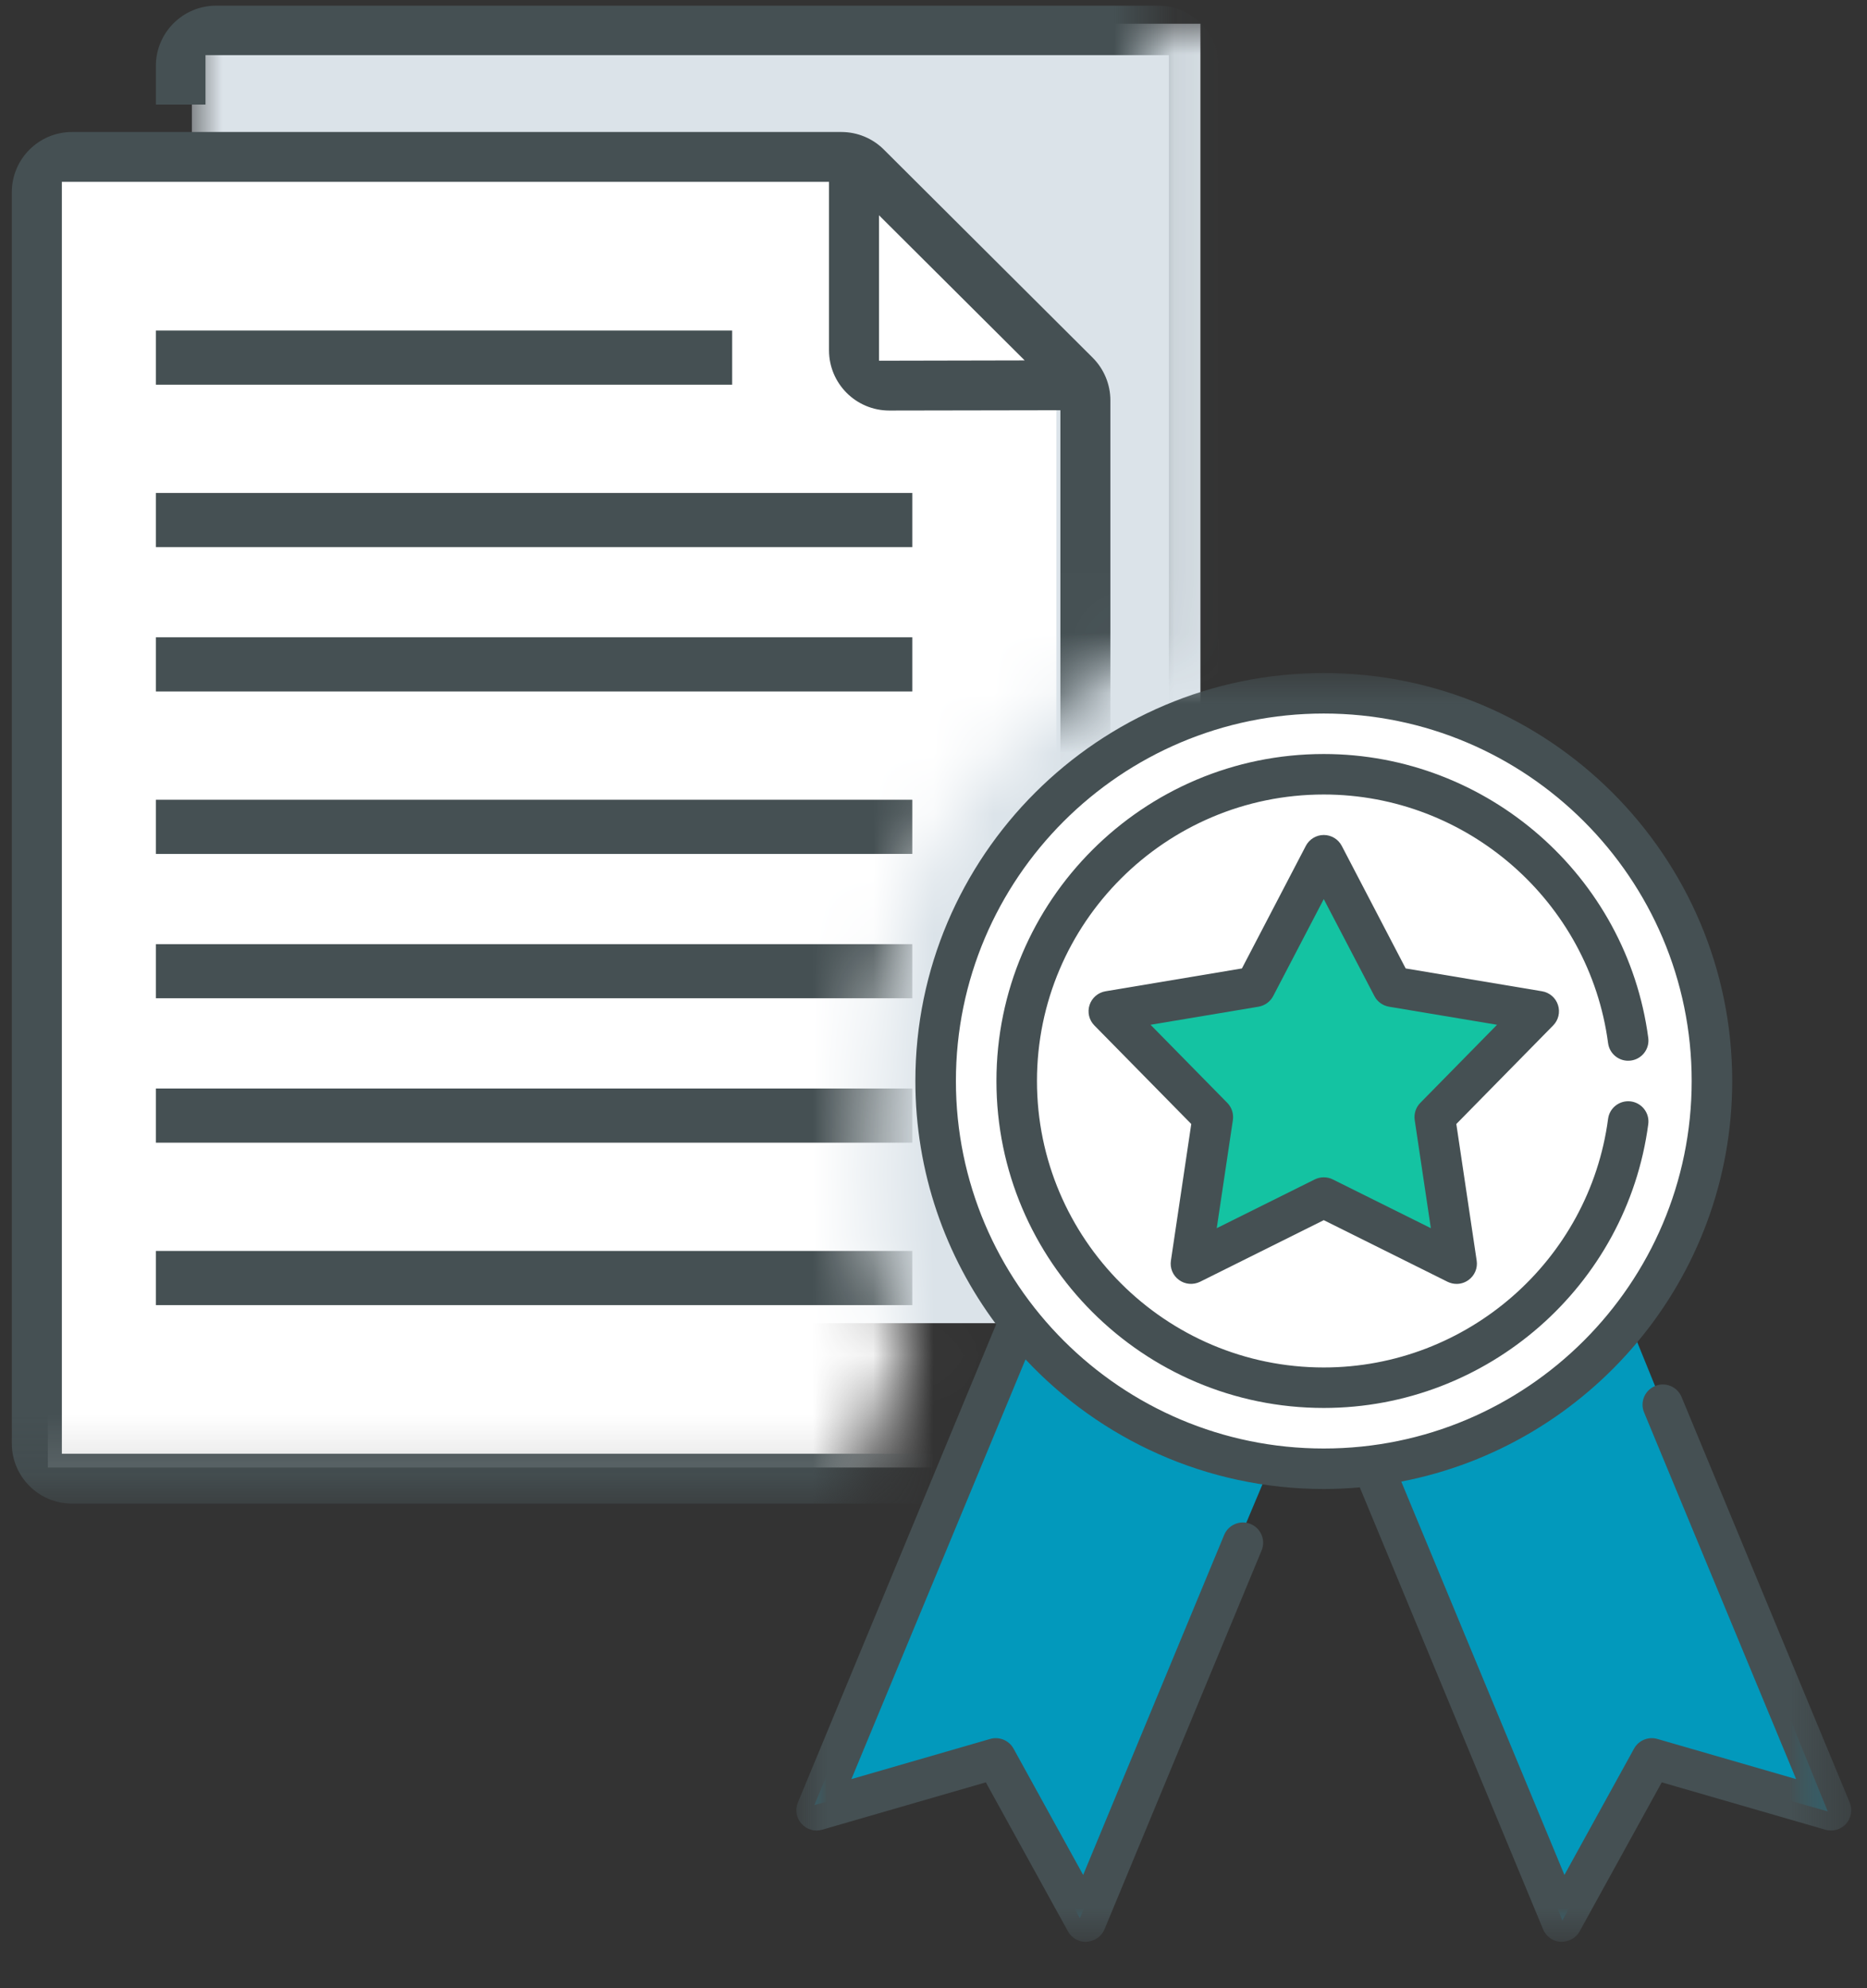 <?xml version="1.0" encoding="UTF-8"?>
<svg width="31px" height="33px" viewBox="0 0 31 33" version="1.1" xmlns="http://www.w3.org/2000/svg" xmlns:xlink="http://www.w3.org/1999/xlink">
    <rect x="0" y="0" width="31" height="33" fill="#333333" stroke="none"/>
    <!-- Generator: Sketch 46.2 (44496) - http://www.bohemiancoding.com/sketch -->
    <title>Icon</title>
    <desc>Created with Sketch.</desc>
    <defs>
        <path d="M22.427,11.232 C18.58,11.548 15.546,14.786 15.546,18.72 C15.546,20.398 15.147,21.9 16.079,23.152 L13.847,29.538 L0,29.538 L0,0 L22.427,0 L22.427,11.232 Z M22.427,28.195 L22.427,29.538 L22.097,29.538 L22.427,28.195 Z" id="path-1"></path>
        <polygon id="path-3" points="17.517 0.002 1.29393828e-05 0.002 1.29393827e-05 21.06 17.517 21.06 17.517 0.002"></polygon>
    </defs>
    <g id="Desktop-1440px" stroke="none" stroke-width="1" fill="none" fill-rule="evenodd">
        <g id="DD---How-it-works" transform="translate(-569, -231)">
            <g id="How-It-Works-Dropdowns" transform="translate(547, 89)">
                <g id="For-Freelancers" transform="translate(21, 141)">
                    <g id="Icon">
                        <g id="004-interface">
                            <mask id="mask-2" fill="white">
                                <use xlink:href="#path-1"></use>
                            </mask>
                            <g id="Rectangle-3"></g>
                            <rect id="Rectangle-12" fill="#DBE3E9" mask="url(#mask-2)" x="4.186" y="1.394" width="16.746" height="21.568"></rect>
                            <polygon id="Rectangle-11" fill="#FFFFFF" mask="url(#mask-2)" points="1.794 3.79 15.005 3.79 18.54 7.475 18.54 25.358 1.794 25.358"></polygon>
                            <path d="M14.97,3.191 L2.196,3.191 L2.196,3.191 C1.644,3.191 1.196,3.639 1.196,4.191 L1.196,24.957 L1.196,24.957 C1.196,25.509 1.644,25.957 2.196,25.957 L18.437,25.957 L18.437,25.957 C18.989,25.957 19.437,25.509 19.437,24.957 L19.437,7.645 L19.437,7.645 C19.437,7.38 19.331,7.125 19.143,6.937 L15.676,3.483 L15.676,3.483 C15.489,3.296 15.235,3.191 14.97,3.191 Z M15.595,4.573 L18.014,6.982 L15.595,6.987 L15.595,4.573 Z M2.027,25.129 L2.027,4.018 L14.765,4.018 L14.765,6.814 L14.765,6.814 C14.765,7.366 15.213,7.814 15.765,7.814 C15.766,7.814 15.767,7.814 15.767,7.814 L18.607,7.809 L18.607,25.129 L2.027,25.129 Z" id="Fill-1" fill="#455053" mask="url(#mask-2)"></path>
                            <path d="M3.588,2.094 L3.588,2.736 L4.412,2.736 L4.412,1.915 L20.408,1.915 L20.408,22.44 L19.64,22.44 L19.64,23.261 L21.231,23.261 L21.231,2.094 L21.231,2.094 C21.231,1.542 20.784,1.094 20.231,1.094 L12.41,1.094 L4.588,1.094 L4.588,1.094 C4.036,1.094 3.588,1.542 3.588,2.094 Z" id="Fill-2" fill="#455053" mask="url(#mask-2)"></path>
                            <polygon id="Fill-4" fill="#455053" mask="url(#mask-2)" points="3.588 7.385 13.157 7.385 13.157 6.486 3.588 6.486"></polygon>
                            <polygon id="Fill-5" fill="#455053" mask="url(#mask-2)" points="3.588 10.081 16.148 10.081 16.148 9.182 3.588 9.182"></polygon>
                            <polygon id="Fill-6" fill="#455053" mask="url(#mask-2)" points="3.588 12.477 16.148 12.477 16.148 11.578 3.588 11.578"></polygon>
                            <polygon id="Fill-7" fill="#455053" mask="url(#mask-2)" points="3.588 15.173 16.148 15.173 16.148 14.274 3.588 14.274"></polygon>
                            <polygon id="Fill-8" fill="#455053" mask="url(#mask-2)" points="3.588 17.569 16.148 17.569 16.148 16.671 3.588 16.671"></polygon>
                            <polygon id="Fill-9" fill="#455053" mask="url(#mask-2)" points="3.588 19.966 16.148 19.966 16.148 19.067 3.588 19.067"></polygon>
                            <polygon id="Fill-10" fill="#455053" mask="url(#mask-2)" points="3.588 22.662 16.148 22.662 16.148 21.763 3.588 21.763"></polygon>
                        </g>
                        <g id="quality" transform="translate(14.222, 12.171)">
                            <g id="Group-3">
                                <mask id="mask-4" fill="white">
                                    <use xlink:href="#path-3"></use>
                                </mask>
                                <g id="Clip-2"></g>
                                <path d="M3.581,10.831 L0.301,18.788 L3.246,18.015 L4.708,20.667 L7.865,13.169 C6.741,12.911 5.917,12.65 5.393,12.387 C4.869,12.124 4.265,11.605 3.581,10.831 Z" id="Path-25" fill="#0299BC" mask="url(#mask-4)"></path>
                                <path d="M9.733,13.26 L12.72,20.706 L14.173,18.058 L17.126,18.894 L13.862,10.857 C13.103,11.694 12.434,12.238 11.856,12.49 C11.277,12.741 10.569,12.998 9.733,13.26 Z" id="Path-4" fill="#0299BC" mask="url(#mask-4)"></path>
                                <circle id="Oval-4" fill="#FFFFFF" mask="url(#mask-4)" cx="8.752" cy="6.838" r="6.291"></circle>
                                <path d="M17.491,18.747 L14.699,12.016 C14.628,11.844 14.431,11.763 14.259,11.834 C14.087,11.905 14.005,12.102 14.077,12.273 L16.601,18.358 L14.298,17.692 C14.147,17.648 13.986,17.715 13.91,17.852 L12.754,19.949 L10.045,13.42 C13.171,12.818 15.54,10.066 15.54,6.771 C15.54,3.038 12.498,0 8.758,0 C5.019,0 1.977,3.038 1.977,6.771 C1.977,8.284 2.476,9.682 3.318,10.81 L0.026,18.747 C-0.024,18.866 -0,19.003 0.086,19.099 C0.172,19.196 0.306,19.234 0.43,19.198 L3.147,18.412 L4.511,20.886 C4.571,20.994 4.684,21.06 4.806,21.06 C4.954,21.052 5.067,20.972 5.117,20.852 L7.726,14.563 C7.797,14.392 7.715,14.195 7.544,14.124 C7.372,14.053 7.175,14.135 7.104,14.306 L4.763,19.949 L3.607,17.852 C3.531,17.715 3.369,17.648 3.218,17.692 L0.915,18.358 L3.806,11.392 C5.044,12.714 6.806,13.543 8.758,13.543 C8.96,13.543 9.159,13.533 9.356,13.516 L12.4,20.852 C12.449,20.972 12.563,21.052 12.692,21.059 C12.833,21.06 12.946,20.994 13.006,20.886 L14.37,18.412 L17.086,19.198 C17.211,19.234 17.345,19.196 17.431,19.099 C17.517,19.003 17.54,18.866 17.491,18.747 Z M2.65,6.771 C2.65,3.408 5.39,0.672 8.758,0.672 C12.127,0.672 14.867,3.408 14.867,6.771 C14.867,10.135 12.127,12.871 8.758,12.871 C5.39,12.871 2.65,10.135 2.65,6.771 Z" id="Fill-1" fill="#455053" mask="url(#mask-4)"></path>
                            </g>
                            <polygon id="Path-5" fill="#14C3A2" points="8.794 3.085 7.58 5.25 5.322 5.553 6.923 7.4 6.634 9.678 8.794 8.7 10.948 9.804 10.596 7.4 12.326 5.553 9.908 5.25"></polygon>
                            <path d="M12.647,5.51 C12.609,5.391 12.507,5.303 12.383,5.282 L10.118,4.903 L9.057,2.869 C8.999,2.758 8.884,2.688 8.758,2.688 C8.633,2.688 8.518,2.758 8.46,2.869 L7.399,4.903 L5.134,5.282 C5.01,5.303 4.908,5.391 4.869,5.51 C4.83,5.629 4.861,5.76 4.949,5.849 L6.558,7.485 L6.22,9.753 C6.201,9.877 6.253,10.001 6.355,10.074 C6.456,10.148 6.59,10.159 6.703,10.104 L8.758,9.081 L10.814,10.104 C10.861,10.127 10.913,10.139 10.964,10.139 C11.034,10.139 11.103,10.117 11.162,10.074 C11.263,10.001 11.316,9.877 11.297,9.753 L10.959,7.485 L12.567,5.849 C12.655,5.76 12.686,5.629 12.647,5.51 Z M10.361,7.134 C10.287,7.209 10.253,7.314 10.268,7.419 L10.536,9.214 L8.908,8.405 C8.861,8.381 8.81,8.37 8.758,8.37 C8.707,8.37 8.656,8.381 8.608,8.405 L6.981,9.214 L7.249,7.419 C7.264,7.314 7.23,7.209 7.156,7.134 L5.882,5.838 L7.675,5.538 C7.779,5.52 7.869,5.455 7.918,5.362 L8.758,3.752 L9.599,5.362 C9.647,5.455 9.737,5.52 9.841,5.538 L11.635,5.838 L10.361,7.134 Z" id="Fill-4" fill="#455053"></path>
                            <path d="M13.857,7.11 C13.673,7.086 13.503,7.215 13.479,7.399 C13.167,9.752 11.137,11.526 8.758,11.526 C6.132,11.526 3.996,9.393 3.996,6.771 C3.996,4.149 6.132,2.016 8.758,2.016 C11.137,2.016 13.167,3.791 13.479,6.143 C13.503,6.327 13.673,6.457 13.857,6.432 C14.041,6.408 14.171,6.239 14.146,6.055 C13.79,3.37 11.474,1.344 8.758,1.344 C5.761,1.344 3.323,3.779 3.323,6.771 C3.323,9.764 5.761,12.198 8.758,12.198 C11.474,12.198 13.79,10.173 14.146,7.488 C14.171,7.304 14.041,7.135 13.857,7.11 Z" id="Fill-5" fill="#455053"></path>
                        </g>
                    </g>
                </g>
            </g>
        </g>
    </g>
</svg>